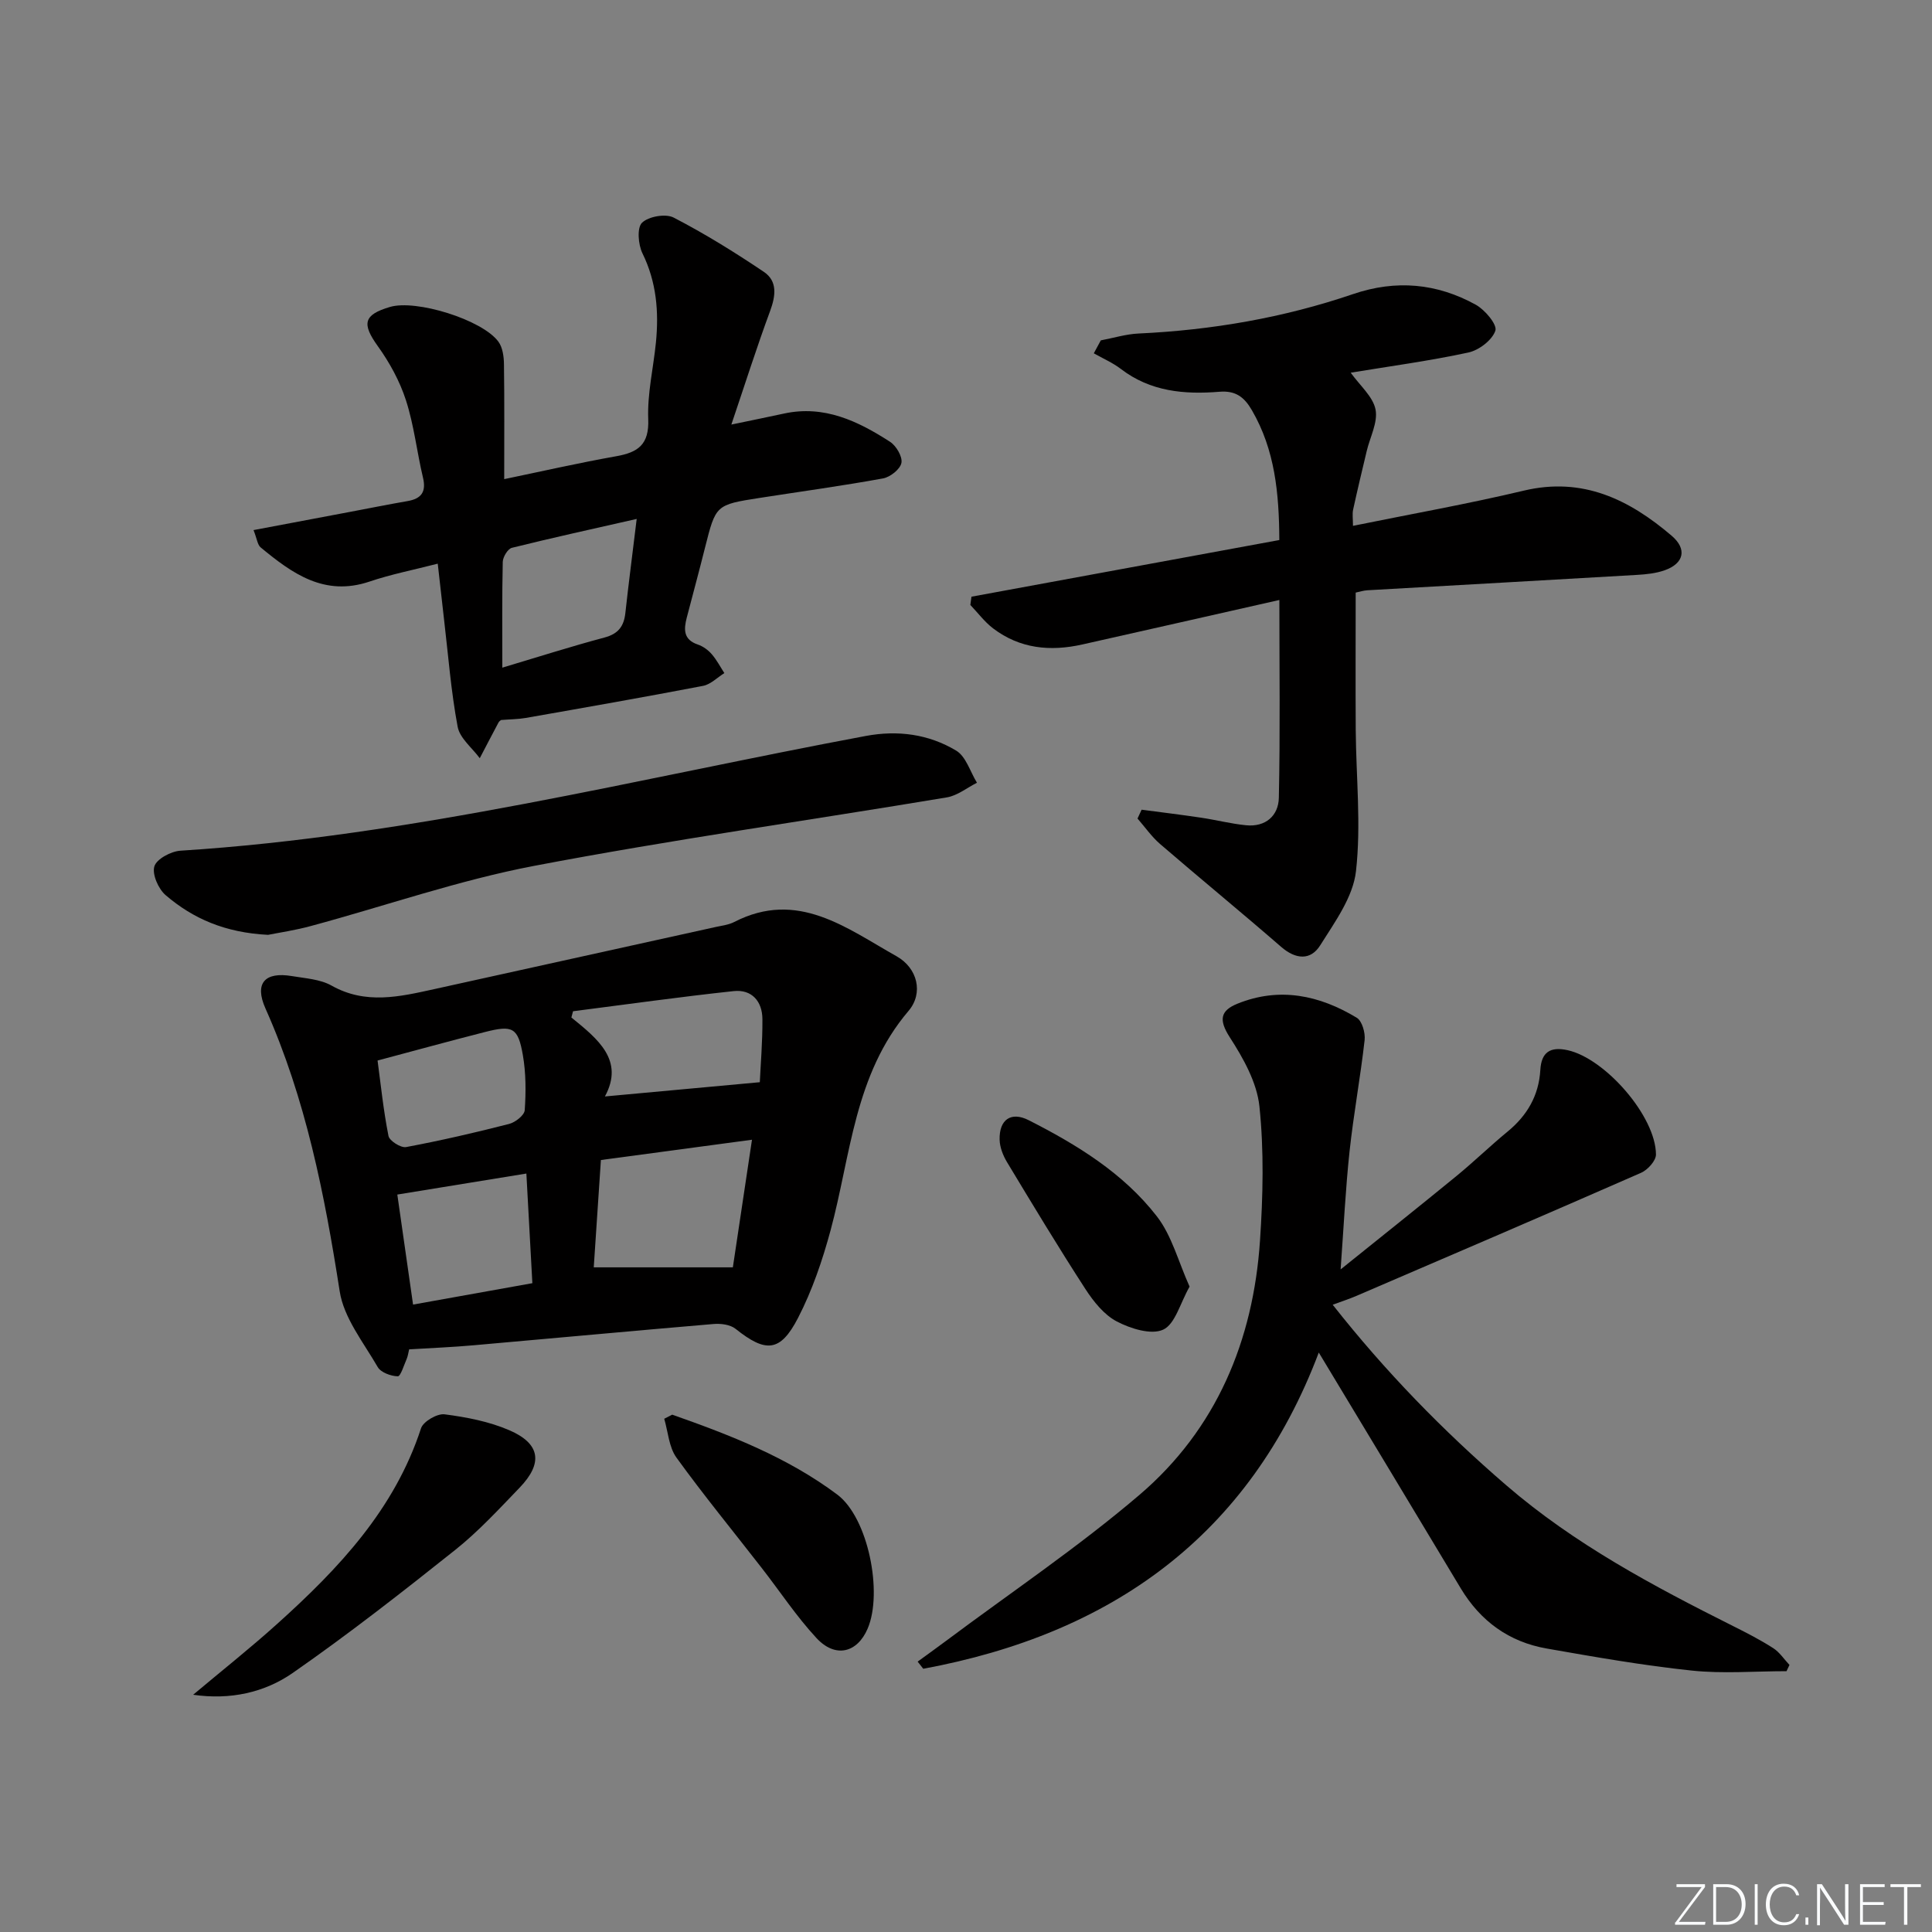 <svg enable-background="new 0 0 400 400" viewBox="0 0 400 400" xmlns="http://www.w3.org/2000/svg"><rect x="0" y="0" width="400" height="400" fill="#808080" stroke="none"/><g fill="#fafbfc"><path d="m346.9 398 5.4-7.3h-5.2v-.6h5.9v.6l-5.4 7.2h5.5l-.1.6h-6.2v-.5z"/><path d="m354.7 390.1h2.8c2.3 0 3.9 1.6 3.9 4.1s-1.6 4.3-3.9 4.3h-2.8zm.6 7.8h2c2.2 0 3.3-1.6 3.3-3.6 0-1.8-1-3.6-3.3-3.6h-2z"/><path d="m363.9 390.1v8.4h-.6v-8.4z"/><path d="m372.5 396.3c-.4 1.3-1.4 2.3-3.2 2.3-2.4 0-3.7-1.9-3.7-4.3 0-2.3 1.2-4.3 3.7-4.3 1.8 0 2.9 1 3.2 2.4h-.6c-.4-1.1-1.1-1.8-2.5-1.8-2.1 0-3 1.9-3 3.7s.9 3.7 3 3.7c1.4 0 2.1-.7 2.5-1.7z"/><path d="m373.8 398.5v-1.5h.6v1.5z"/><path d="m376.2 398.5v-8.4h1c1.3 2 4.4 6.7 4.9 7.6-.1-1.2-.1-2.4-.1-3.8v-3.8h.7v8.4h-.9c-1.2-1.9-4.4-6.8-5-7.7.1 1.1 0 2.3 0 3.9v3.9h-.6z"/><path d="m390 394.4h-4.3v3.5h4.7l-.1.6h-5.2v-8.4h5.1v.6h-4.5v3.1h4.3z"/><path d="m394.2 390.7h-2.8v-.6h6.3v.6h-2.8v7.8h-.7z"/></g><path d="m84.71 279.37c-.18.72-.26 1.39-.51 1.98-.57 1.29-1.26 3.61-1.84 3.6-1.44-.04-3.51-.79-4.16-1.92-2.94-5.09-7.02-10.17-7.87-15.68-3.13-20.1-7.03-39.86-15.37-58.56-2.33-5.22-.14-7.65 5.49-6.7 2.78.47 5.84.64 8.2 1.97 7.06 3.97 14.09 2.3 21.2.74 19.45-4.28 38.89-8.57 58.34-12.88 1.3-.29 2.69-.44 3.84-1.04 13.12-6.74 23.24 1.3 33.59 7.1 4.35 2.44 5.62 7.63 2.48 11.32-11.24 13.21-11.94 29.87-16.14 45.43-1.68 6.21-3.8 12.45-6.74 18.14-3.68 7.12-6.69 7.23-12.93 2.25-1.1-.88-3.05-1.13-4.55-1-16.55 1.4-33.09 2.95-49.63 4.4-4.32.39-8.63.56-13.4.85zm38.22-16.98h28.8c1.26-8.42 2.55-17 3.96-26.42-10.97 1.47-21.16 2.84-31.28 4.2-.52 7.92-1 15.01-1.48 22.22zm34.38-38.33c.16-3.54.57-8.3.54-13.06-.02-3.7-2.21-6.21-5.97-5.8-11.1 1.19-22.16 2.75-33.24 4.17-.11.43-.22.86-.34 1.29 5.46 4.44 11.02 8.84 6.94 16.35 10.74-.99 20.83-1.92 32.07-2.95zm-47.09 41.61c-.42-7.75-.83-15.1-1.24-22.7-9.38 1.53-17.95 2.92-26.72 4.35 1.05 7.3 2.11 14.77 3.26 22.78 8.2-1.47 16.21-2.91 24.7-4.43zm-32.05-46.1c.65 4.82 1.2 10.26 2.26 15.61.2 1.02 2.56 2.51 3.64 2.31 7.16-1.34 14.27-2.98 21.33-4.79 1.29-.33 3.17-1.8 3.24-2.85.26-3.79.26-7.69-.39-11.42-1-5.7-2.11-6.23-7.85-4.76-7.15 1.82-14.27 3.78-22.23 5.9z" fill="#010000"/><path d="m277.56 262.82c8.28-6.66 16.18-12.95 24-19.35 3.6-2.95 6.95-6.21 10.55-9.17 4.08-3.35 6.49-7.48 6.8-12.79.21-3.63 2.02-4.88 5.65-4.08 7.77 1.71 18.26 13.69 18.29 21.61 0 1.28-1.71 3.17-3.07 3.77-19.6 8.6-39.28 17.04-58.95 25.49-1.49.64-3.04 1.14-4.91 1.83 10.87 13.8 22.86 26.11 35.96 37.4 14.14 12.19 30.41 20.84 46.94 29.13 2.82 1.41 5.64 2.86 8.29 4.56 1.33.85 2.27 2.31 3.38 3.49-.2.43-.4.86-.61 1.29-6.56 0-13.18.56-19.66-.13-10.05-1.06-20.03-2.81-29.99-4.56-7.79-1.36-13.71-5.65-17.81-12.48-9.74-16.24-19.53-32.45-29.38-48.8-14.39 38.06-43.06 58.29-81.89 65.47-.39-.49-.77-.99-1.16-1.48 1.93-1.41 3.87-2.79 5.78-4.22 13.43-10.04 27.41-19.44 40.14-30.3 15.93-13.6 23.57-31.92 24.96-52.65.62-9.23.84-18.61-.12-27.78-.52-4.97-3.35-10-6.16-14.35-2.3-3.58-1.92-5.49 1.62-6.92 8.71-3.52 16.98-1.75 24.7 2.92 1.1.67 1.79 3.12 1.62 4.62-.87 7.7-2.29 15.35-3.12 23.05-.83 7.74-1.2 15.53-1.85 24.43z" fill="#010000"/><path d="m264.87 111.81c-.05-9.7-.9-18.65-5.68-26.88-1.58-2.73-3.38-4.1-6.73-3.82-7.24.59-14.28-.03-20.39-4.72-1.7-1.3-3.73-2.17-5.61-3.24.48-.89.97-1.78 1.45-2.68 2.61-.49 5.21-1.3 7.84-1.42 15.17-.71 30.01-3.26 44.38-8.16 8.89-3.03 17.37-2.25 25.43 2.21 1.89 1.05 4.46 4.11 4.04 5.36-.65 1.95-3.38 4.04-5.57 4.52-8.06 1.74-16.25 2.84-24.38 4.18 1.93 2.7 4.61 4.95 5.14 7.62.52 2.65-1.15 5.73-1.83 8.62-.96 4.03-1.93 8.06-2.81 12.11-.2.93-.03 1.93-.03 3.36 12.09-2.46 23.81-4.54 35.37-7.29 12.2-2.9 21.82 1.84 30.62 9.35 3.23 2.76 2.53 5.72-1.43 7.13-1.83.65-3.87.86-5.83.97-18.59 1.09-37.18 2.12-55.76 3.18-.81.05-1.6.31-2.41.48 0 9.61-.05 19.02.01 28.43.07 9.77 1.14 19.63.05 29.26-.6 5.34-4.37 10.51-7.4 15.33-1.99 3.18-5.07 2.95-8.09.33-8.28-7.19-16.76-14.14-25.07-21.3-1.76-1.52-3.12-3.5-4.67-5.27.28-.61.57-1.22.85-1.83 4.1.54 8.2 1.04 12.29 1.65 3.12.46 6.19 1.26 9.32 1.57 4.05.41 6.72-1.97 6.8-5.68.29-13.28.11-26.57.11-40.96-14.03 3.17-27.41 6.21-40.79 9.21-6.62 1.49-12.93.89-18.48-3.33-1.77-1.35-3.15-3.22-4.71-4.85.08-.57.16-1.14.23-1.71 21.18-3.89 42.34-7.79 63.74-11.73z" fill="#010000"/><path d="m90.63 116.7c-5 1.29-9.67 2.2-14.13 3.71-9.34 3.15-16.01-1.68-22.54-7.08-.65-.54-.74-1.74-1.47-3.58 7-1.32 13.6-2.56 20.19-3.81 3.91-.74 7.8-1.52 11.72-2.2 2.86-.5 3.88-1.92 3.17-4.87-1.26-5.31-1.85-10.82-3.52-15.99-1.28-3.97-3.39-7.82-5.84-11.23-3.31-4.62-2.98-6.47 2.53-8.1 5.39-1.6 19.1 2.63 22.45 7.19.88 1.2 1.13 3.09 1.15 4.66.11 7.64.05 15.29.05 23.8 7.52-1.56 15.32-3.34 23.19-4.74 4.53-.8 6.84-2.42 6.63-7.68-.21-5.25 1.06-10.56 1.59-15.85.63-6.38.13-12.54-2.79-18.49-.88-1.8-1.16-5.28-.09-6.32 1.34-1.31 4.89-1.94 6.56-1.07 6.44 3.33 12.64 7.18 18.66 11.23 2.87 1.93 2.46 4.97 1.3 8.12-2.75 7.44-5.15 15.01-8.02 23.5 4.33-.9 7.63-1.57 10.91-2.28 8.3-1.8 15.3 1.56 21.93 5.84 1.29.83 2.62 3.08 2.37 4.38s-2.31 2.94-3.81 3.21c-8.48 1.55-17.03 2.71-25.55 4.04-9.1 1.42-9.07 1.44-11.31 10.32-1.21 4.83-2.51 9.63-3.77 14.45-.63 2.43-.74 4.57 2.3 5.59 1.06.36 2.11 1.12 2.85 1.97 1.03 1.18 1.77 2.61 2.63 3.94-1.46.91-2.83 2.33-4.4 2.64-12.21 2.34-24.46 4.49-36.71 6.64-1.62.28-3.28.28-5.12.43-.06.06-.37.23-.52.5-1.31 2.46-2.6 4.94-3.89 7.41-1.59-2.16-4.14-4.14-4.58-6.52-1.37-7.31-1.94-14.76-2.81-22.16-.42-3.61-.82-7.21-1.31-11.6zm41.19-9.26c-9.12 2.07-17.51 3.91-25.84 5.98-.85.21-1.86 1.89-1.89 2.91-.16 7.09-.09 14.18-.09 21.9 7.53-2.25 14.3-4.41 21.16-6.24 2.88-.77 4.02-2.34 4.32-5.12.66-6.07 1.46-12.13 2.34-19.43z" fill="#010000"/><path d="m55.5 193.55c-8.91-.45-15.55-3.37-21.21-8.22-1.5-1.29-2.83-4.31-2.33-5.96.46-1.52 3.43-3.11 5.38-3.24 48.11-3.05 94.73-14.94 141.87-23.75 6.67-1.25 13.06-.39 18.76 3.03 2.03 1.22 2.9 4.38 4.3 6.65-2.07 1.04-4.05 2.67-6.24 3.03-28.48 4.76-57.1 8.77-85.45 14.18-15.59 2.97-30.73 8.27-46.1 12.42-3.34.92-6.8 1.42-8.98 1.86z" fill="#010000"/><path d="m39.99 350.88c5.82-4.89 11.78-9.61 17.42-14.69 12.69-11.42 24.28-23.67 29.76-40.48.46-1.41 3.35-3.09 4.88-2.89 4.55.59 9.23 1.49 13.41 3.3 6.44 2.78 7 6.83 2.1 11.91-4.27 4.43-8.48 9.01-13.27 12.83-11.02 8.78-22.13 17.47-33.69 25.51-5.82 4.05-12.94 5.63-20.61 4.51z" fill="#010000"/><path d="m139.17 292.89c12 4.22 23.89 8.84 34.17 16.54 6.42 4.81 9.48 20.31 6.3 27.75-2.16 5.05-6.69 6.17-10.59 1.97-4.16-4.48-7.56-9.66-11.33-14.5-5.91-7.61-12.03-15.07-17.67-22.87-1.56-2.16-1.73-5.33-2.53-8.04.55-.29 1.1-.57 1.65-.85z" fill="#010000"/><path d="m246.29 266.38c-1.97 3.47-2.99 7.77-5.47 8.91-2.47 1.14-6.75-.21-9.59-1.69-2.64-1.38-4.82-4.12-6.51-6.72-5.6-8.64-10.92-17.47-16.24-26.29-.82-1.37-1.48-3.06-1.52-4.62-.11-4.16 2.35-5.91 6.03-4.04 9.98 5.07 19.58 10.95 26.51 19.88 3.11 4 4.45 9.38 6.79 14.57z" fill="#010000"/></svg>
